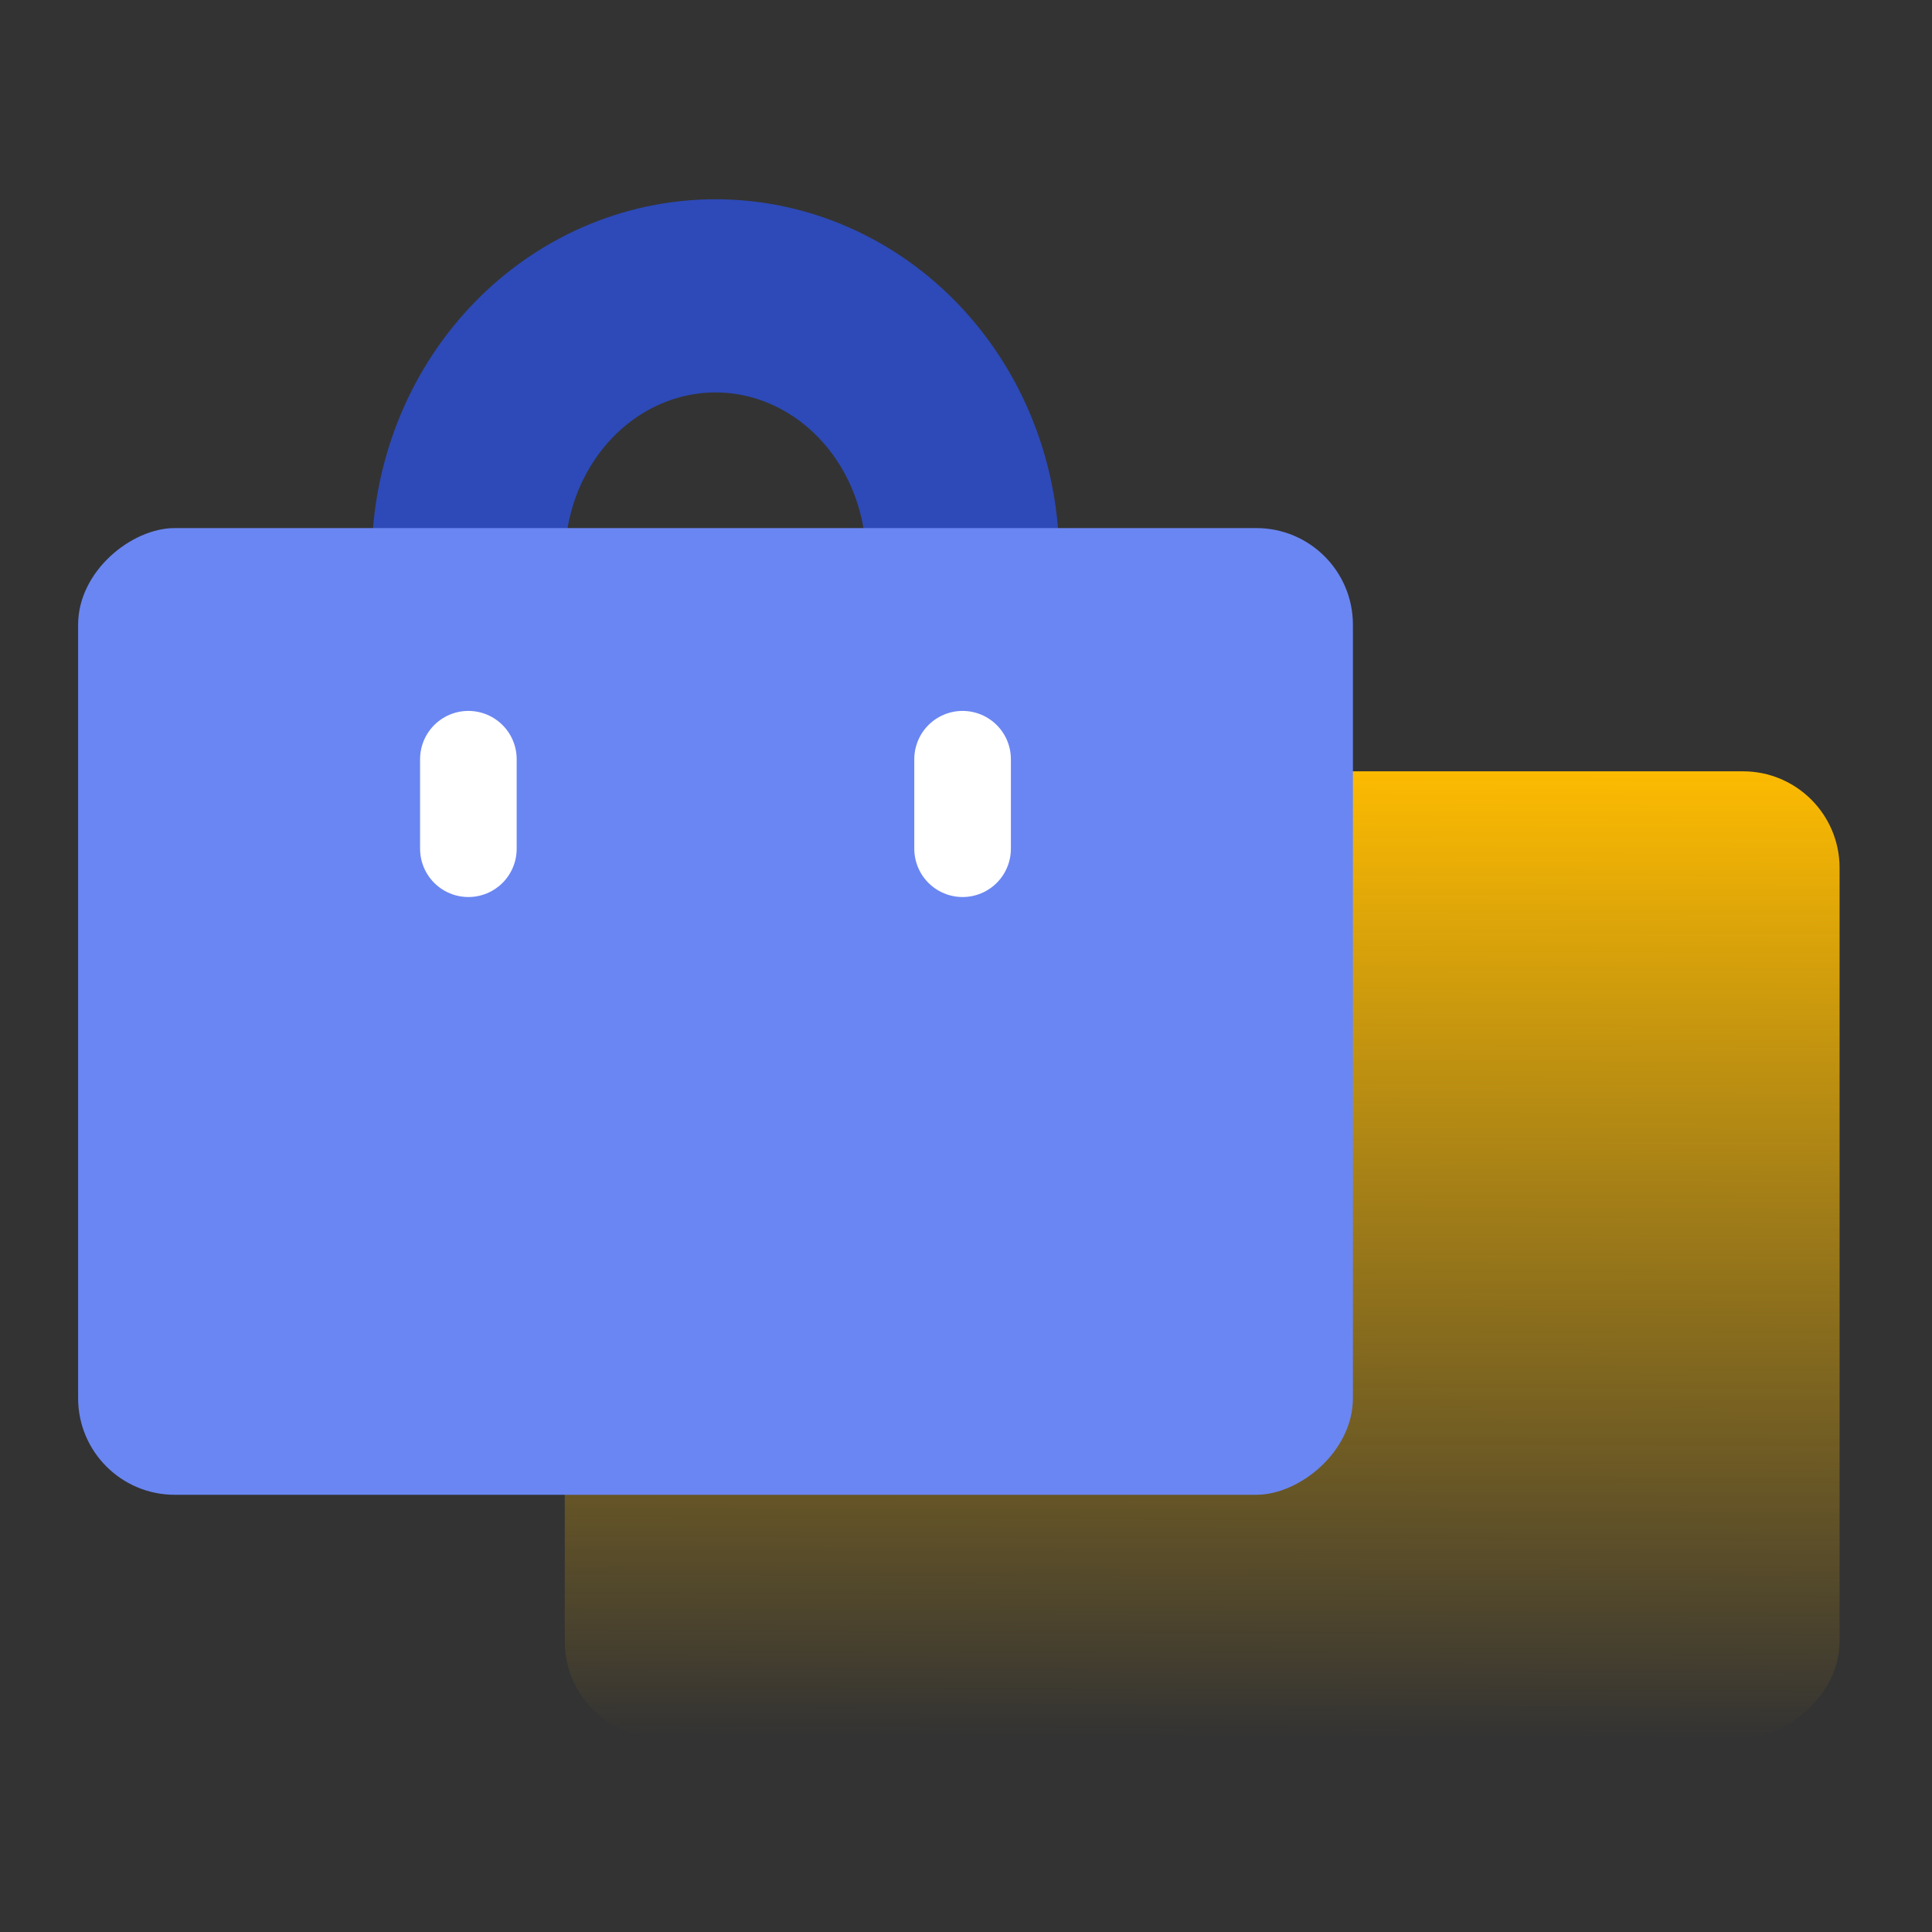 <svg width="30" height="30" viewBox="0 0 30 30" fill="none" xmlns="http://www.w3.org/2000/svg">
<rect x="0" y="0" width="30" height="30" fill="#333333" stroke="none"/>
<rect x="8.77" y="26.988" width="15.011" height="19.795" rx="1.5" transform="rotate(-90 8.77 26.988)" fill="url(#paint0_linear_1024_231224)"/>
<path d="M7.273 11.594V8.677C7.273 7.594 7.678 6.556 8.397 5.79C9.117 5.024 10.093 4.594 11.111 4.594C12.128 4.594 13.104 5.024 13.824 5.79C14.544 6.556 14.948 7.594 14.948 8.677V11.594" stroke="#2D4AB8" stroke-width="3" stroke-linecap="round" stroke-linejoin="round"/>
<rect x="1.213" y="23.211" width="15.011" height="19.795" rx="1.5" transform="rotate(-90 1.213 23.211)" fill="#6A86F2"/>
<path d="M7.273 11.789L7.273 13.179" stroke="white" stroke-width="1.5" stroke-linecap="round" stroke-linejoin="round"/>
<path d="M14.947 11.789L14.947 13.179" stroke="white" stroke-width="1.5" stroke-linecap="round" stroke-linejoin="round"/>
<defs>
<linearGradient id="paint0_linear_1024_231224" x1="23.78" y1="38.325" x2="8.77" y2="38.276" gradientUnits="userSpaceOnUse">
<stop stop-color="#FCBA01"/>
<stop offset="1" stop-color="#FCBA01" stop-opacity="0"/>
</linearGradient>
</defs>
</svg>
